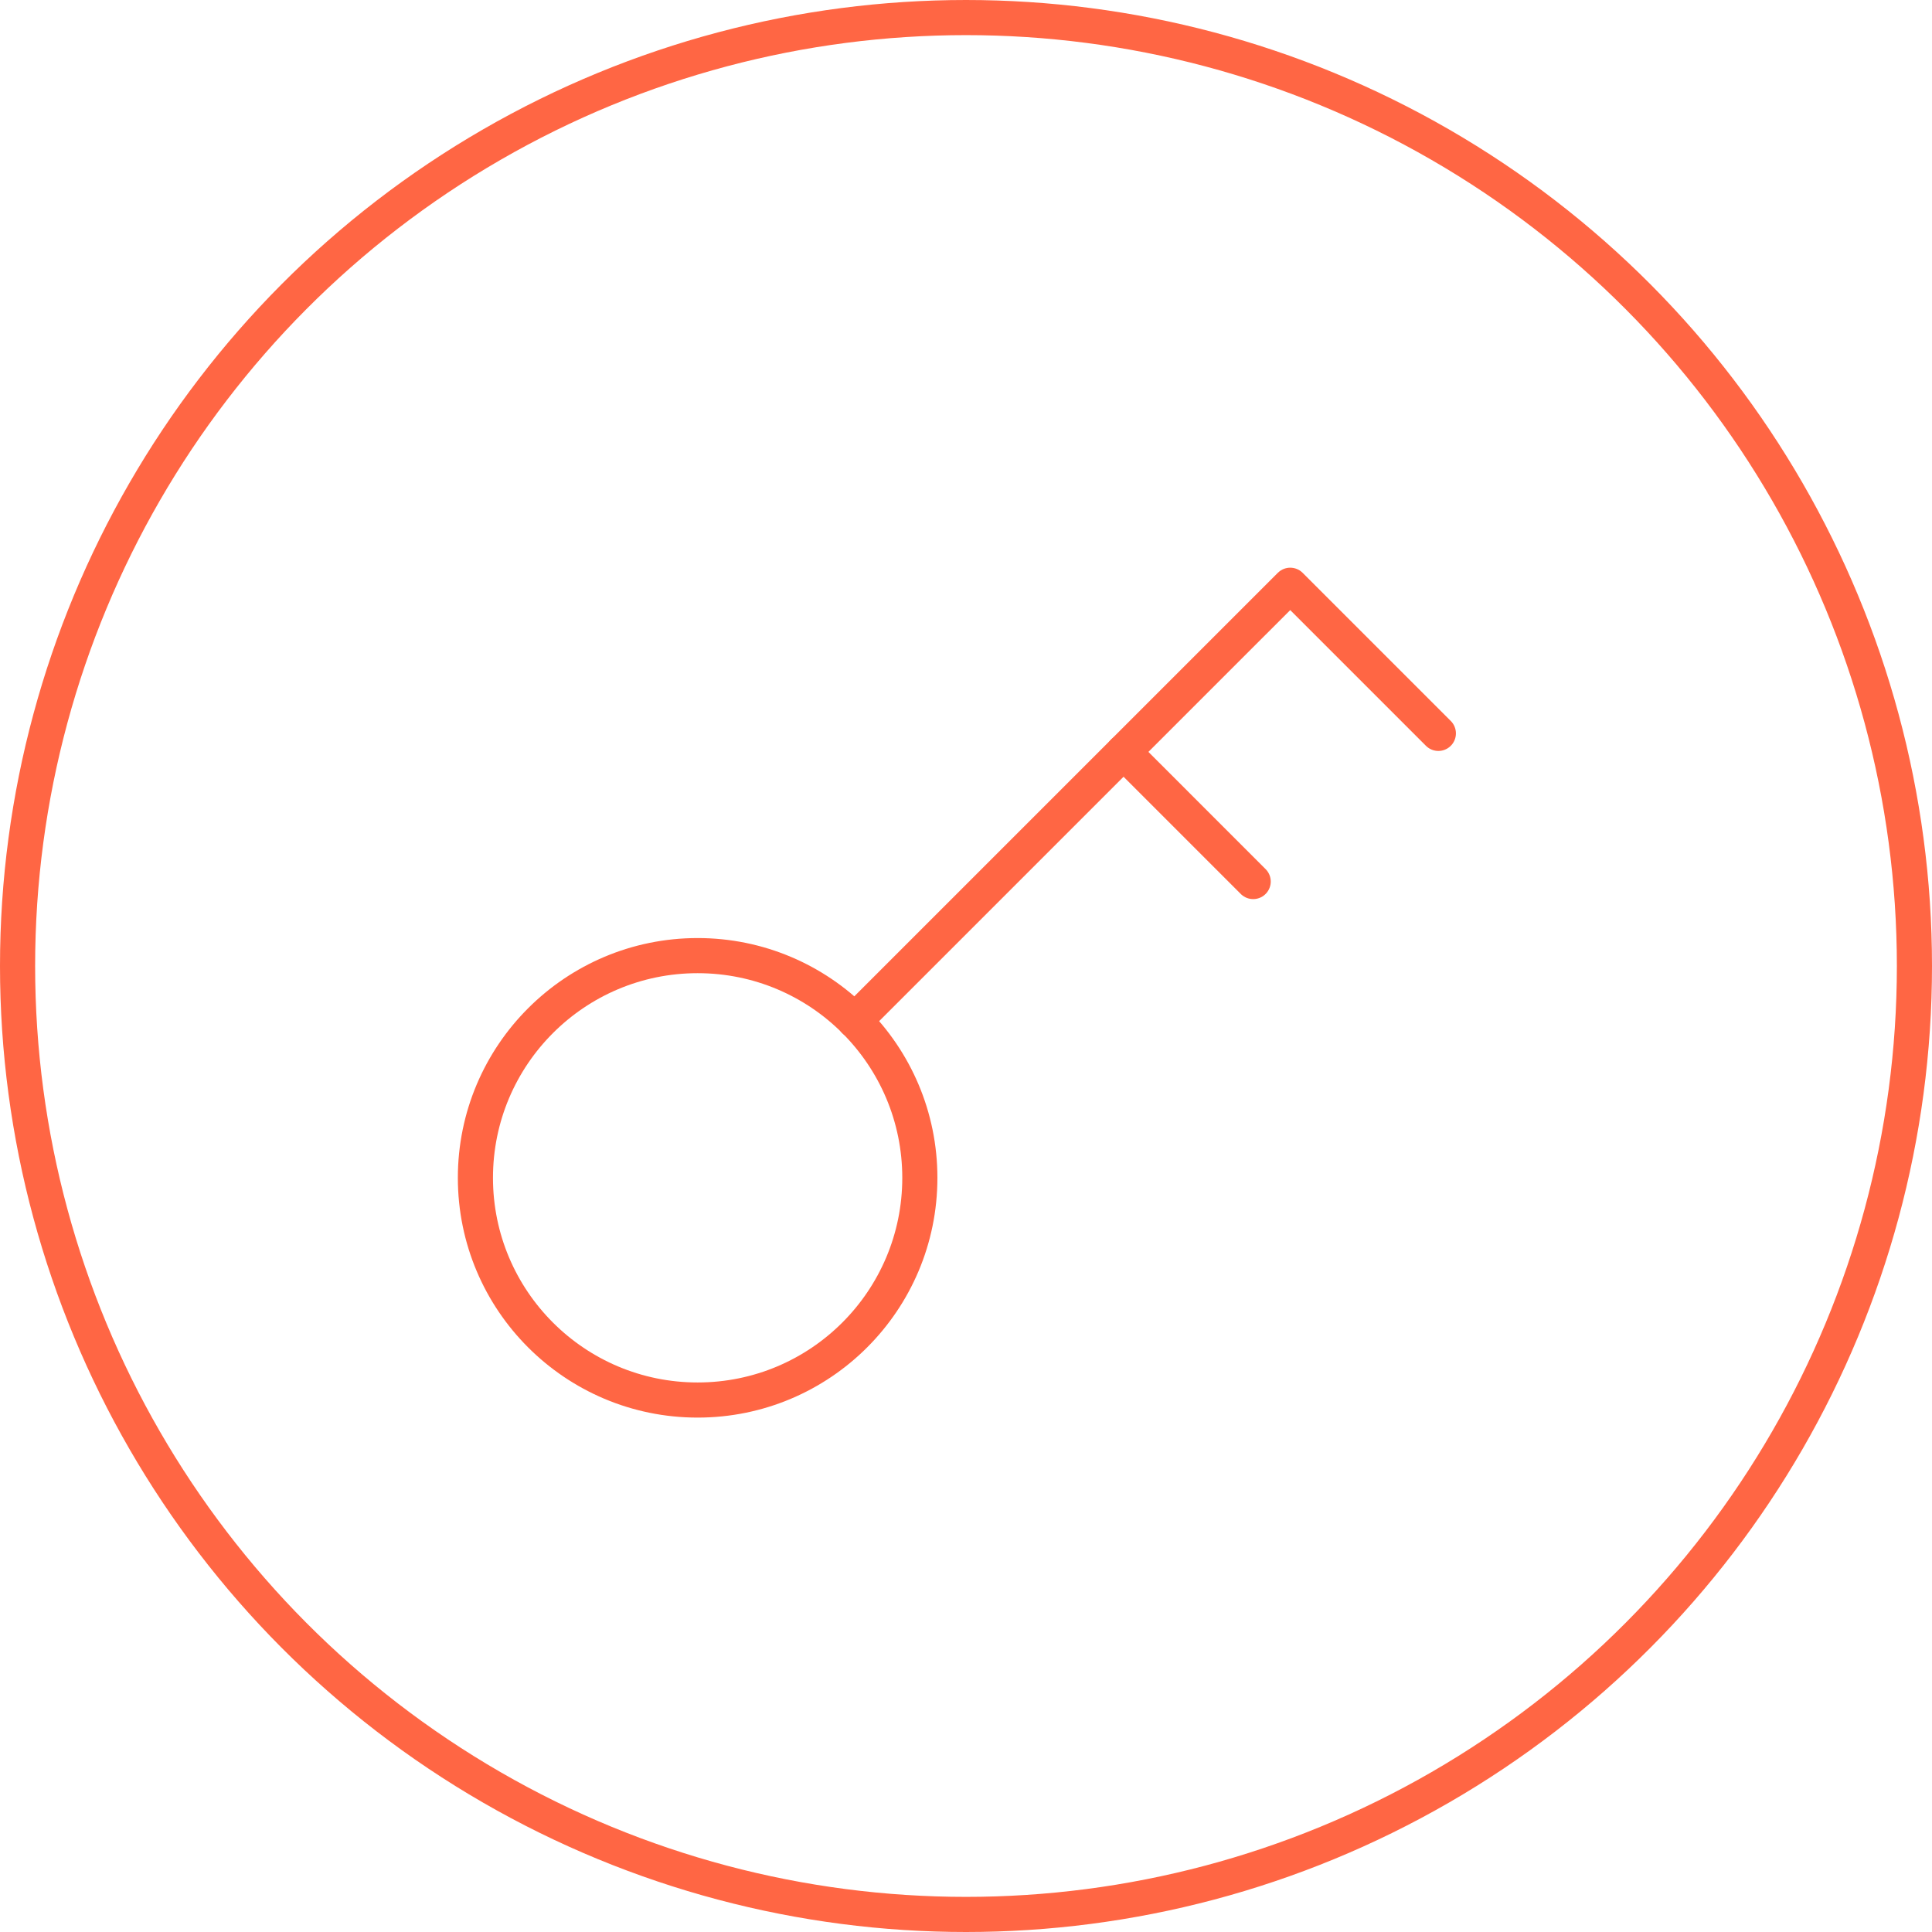 <svg width="110" height="110" viewBox="0 0 110 110" fill="none" xmlns="http://www.w3.org/2000/svg">
<circle cx="55" cy="55" r="54" stroke="#FF6644" stroke-width="2"/>
<path d="M48.662 58.119L73.46 33.322L81.894 41.756" stroke="#FF6644" stroke-width="2" stroke-linecap="round" stroke-linejoin="round"/>
<path d="M63.971 42.81L71.351 50.191" stroke="#FF6644" stroke-width="2" stroke-linecap="round" stroke-linejoin="round"/>
<path d="M39.72 79.712C46.708 79.712 52.372 74.048 52.372 67.061C52.372 60.073 46.708 54.409 39.72 54.409C32.733 54.409 27.068 60.073 27.068 67.061C27.068 74.048 32.733 79.712 39.72 79.712Z" stroke="#FF6644" stroke-width="2" stroke-linecap="round" stroke-linejoin="round"/>
</svg>
